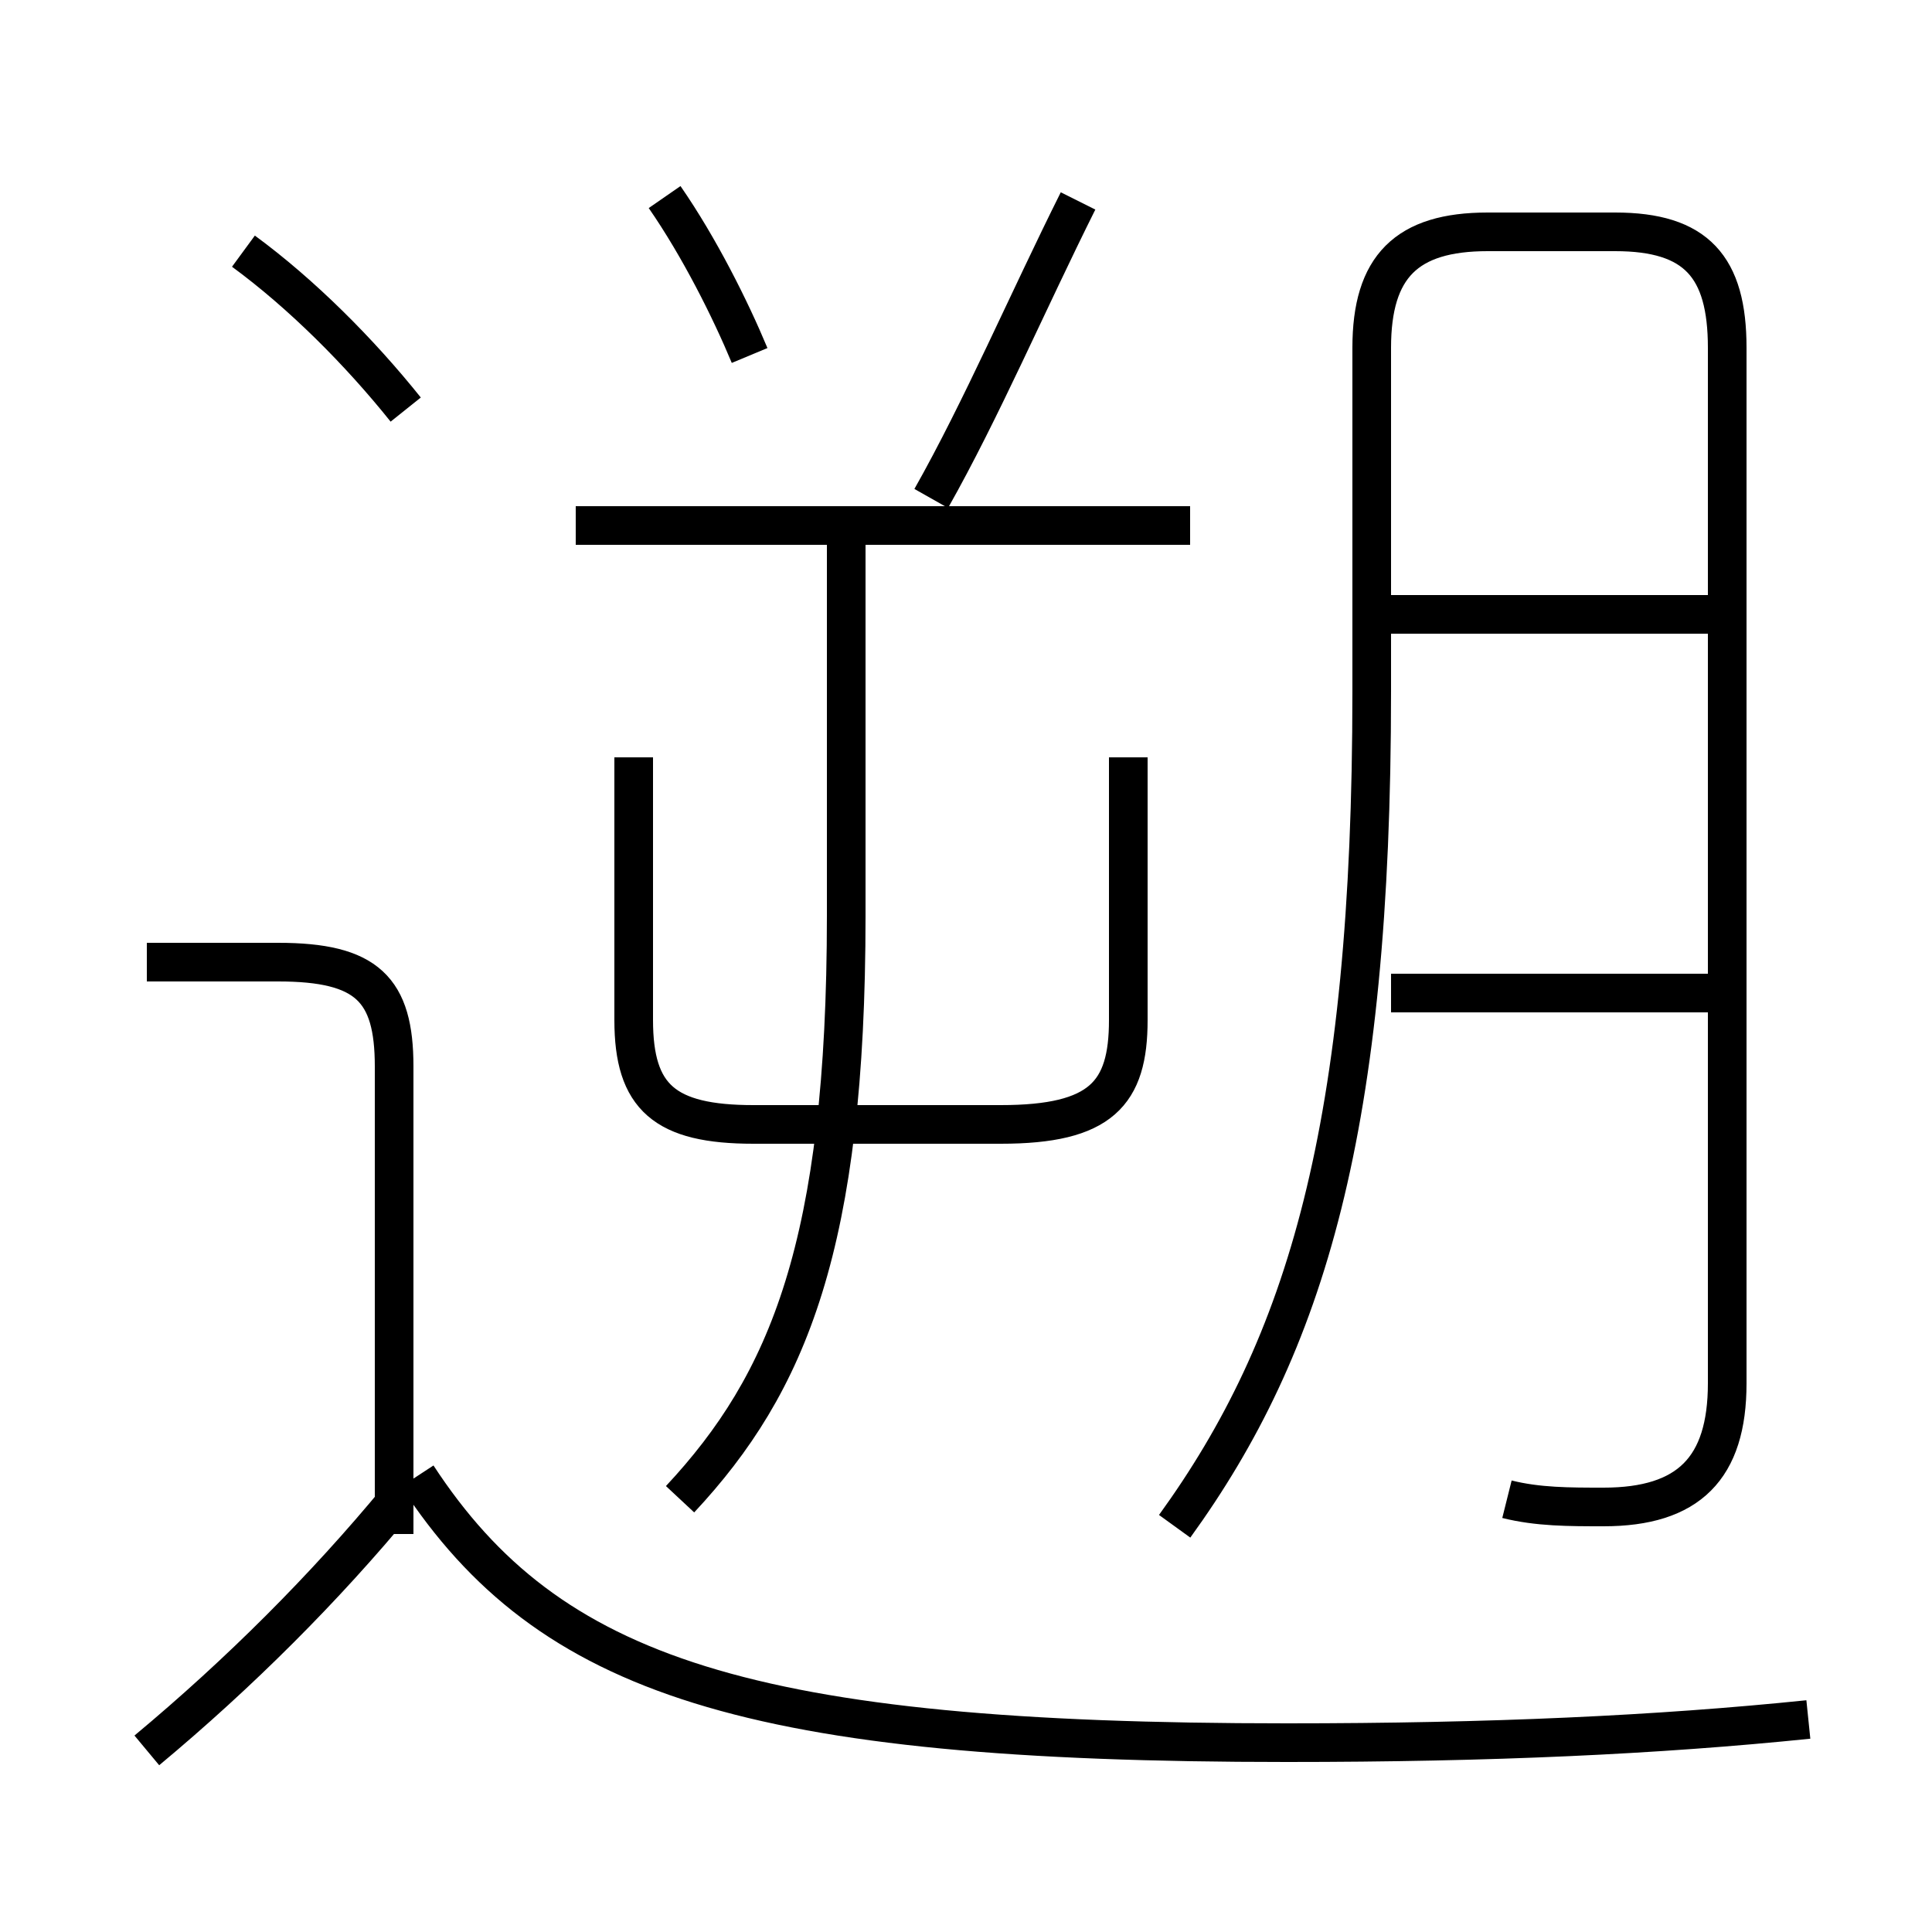 <?xml version='1.0' encoding='utf8'?>
<svg viewBox="0.0 -6.0 50.0 50.0" version="1.1" xmlns="http://www.w3.org/2000/svg">
<rect x="0.0" y="-6.0" width="50.0" height="50.0" fill="#808080" stroke="none"/>
<rect x="-1000" y="-1000" width="2000" height="2000" stroke="white" fill="white"/>
<g style="fill:white;stroke:#000000;  stroke-width:1">
<path d="M 39.0 -5.2 C 39.8 -5.0 40.6 -5.0 41.5 -5.0 C 43.7 -5.0 44.7 -6.0 44.7 -8.2 L 44.7 -35.0 C 44.7 -37.1 43.9 -38.0 41.8 -38.0 L 38.5 -38.0 C 36.4 -38.0 35.5 -37.1 35.5 -35.0 L 35.5 -26.1 C 35.5 -14.8 33.8 -9.2 30.4 -4.5 M 3.8 1.3 C 6.2 -0.7 8.4 -2.9 10.3 -5.2 M 10.2 -4.3 L 10.2 -16.4 C 10.2 -18.4 9.5 -19.1 7.2 -19.1 L 3.8 -19.1 M 46.8 0.5 C 42.9 0.9 38.6 1.1 33.3 1.1 C 19.4 1.1 14.2 -0.6 10.8 -5.8 M 17.6 -5.2 C 20.4 -8.2 21.9 -11.8 21.9 -20.3 L 21.9 -29.9 M 10.5 -33.4 C 9.3 -34.9 7.8 -36.4 6.3 -37.5 M 16.4 -24.4 L 16.4 -17.6 C 16.4 -15.6 17.2 -14.9 19.5 -14.9 L 25.9 -14.9 C 28.5 -14.9 29.2 -15.7 29.2 -17.6 L 29.2 -24.4 M 30.8 -30.4 L 14.9 -30.4 M 19.4 -34.8 C 18.9 -36.0 18.1 -37.6 17.2 -38.9 M 24.1 -31.1 C 25.4 -33.4 26.6 -36.2 27.9 -38.8 M 44.5 -18.3 L 36.0 -18.3 M 44.5 -28.1 L 36.0 -28.1" transform="translate(0.0 38.0)" />
</g>
</svg>